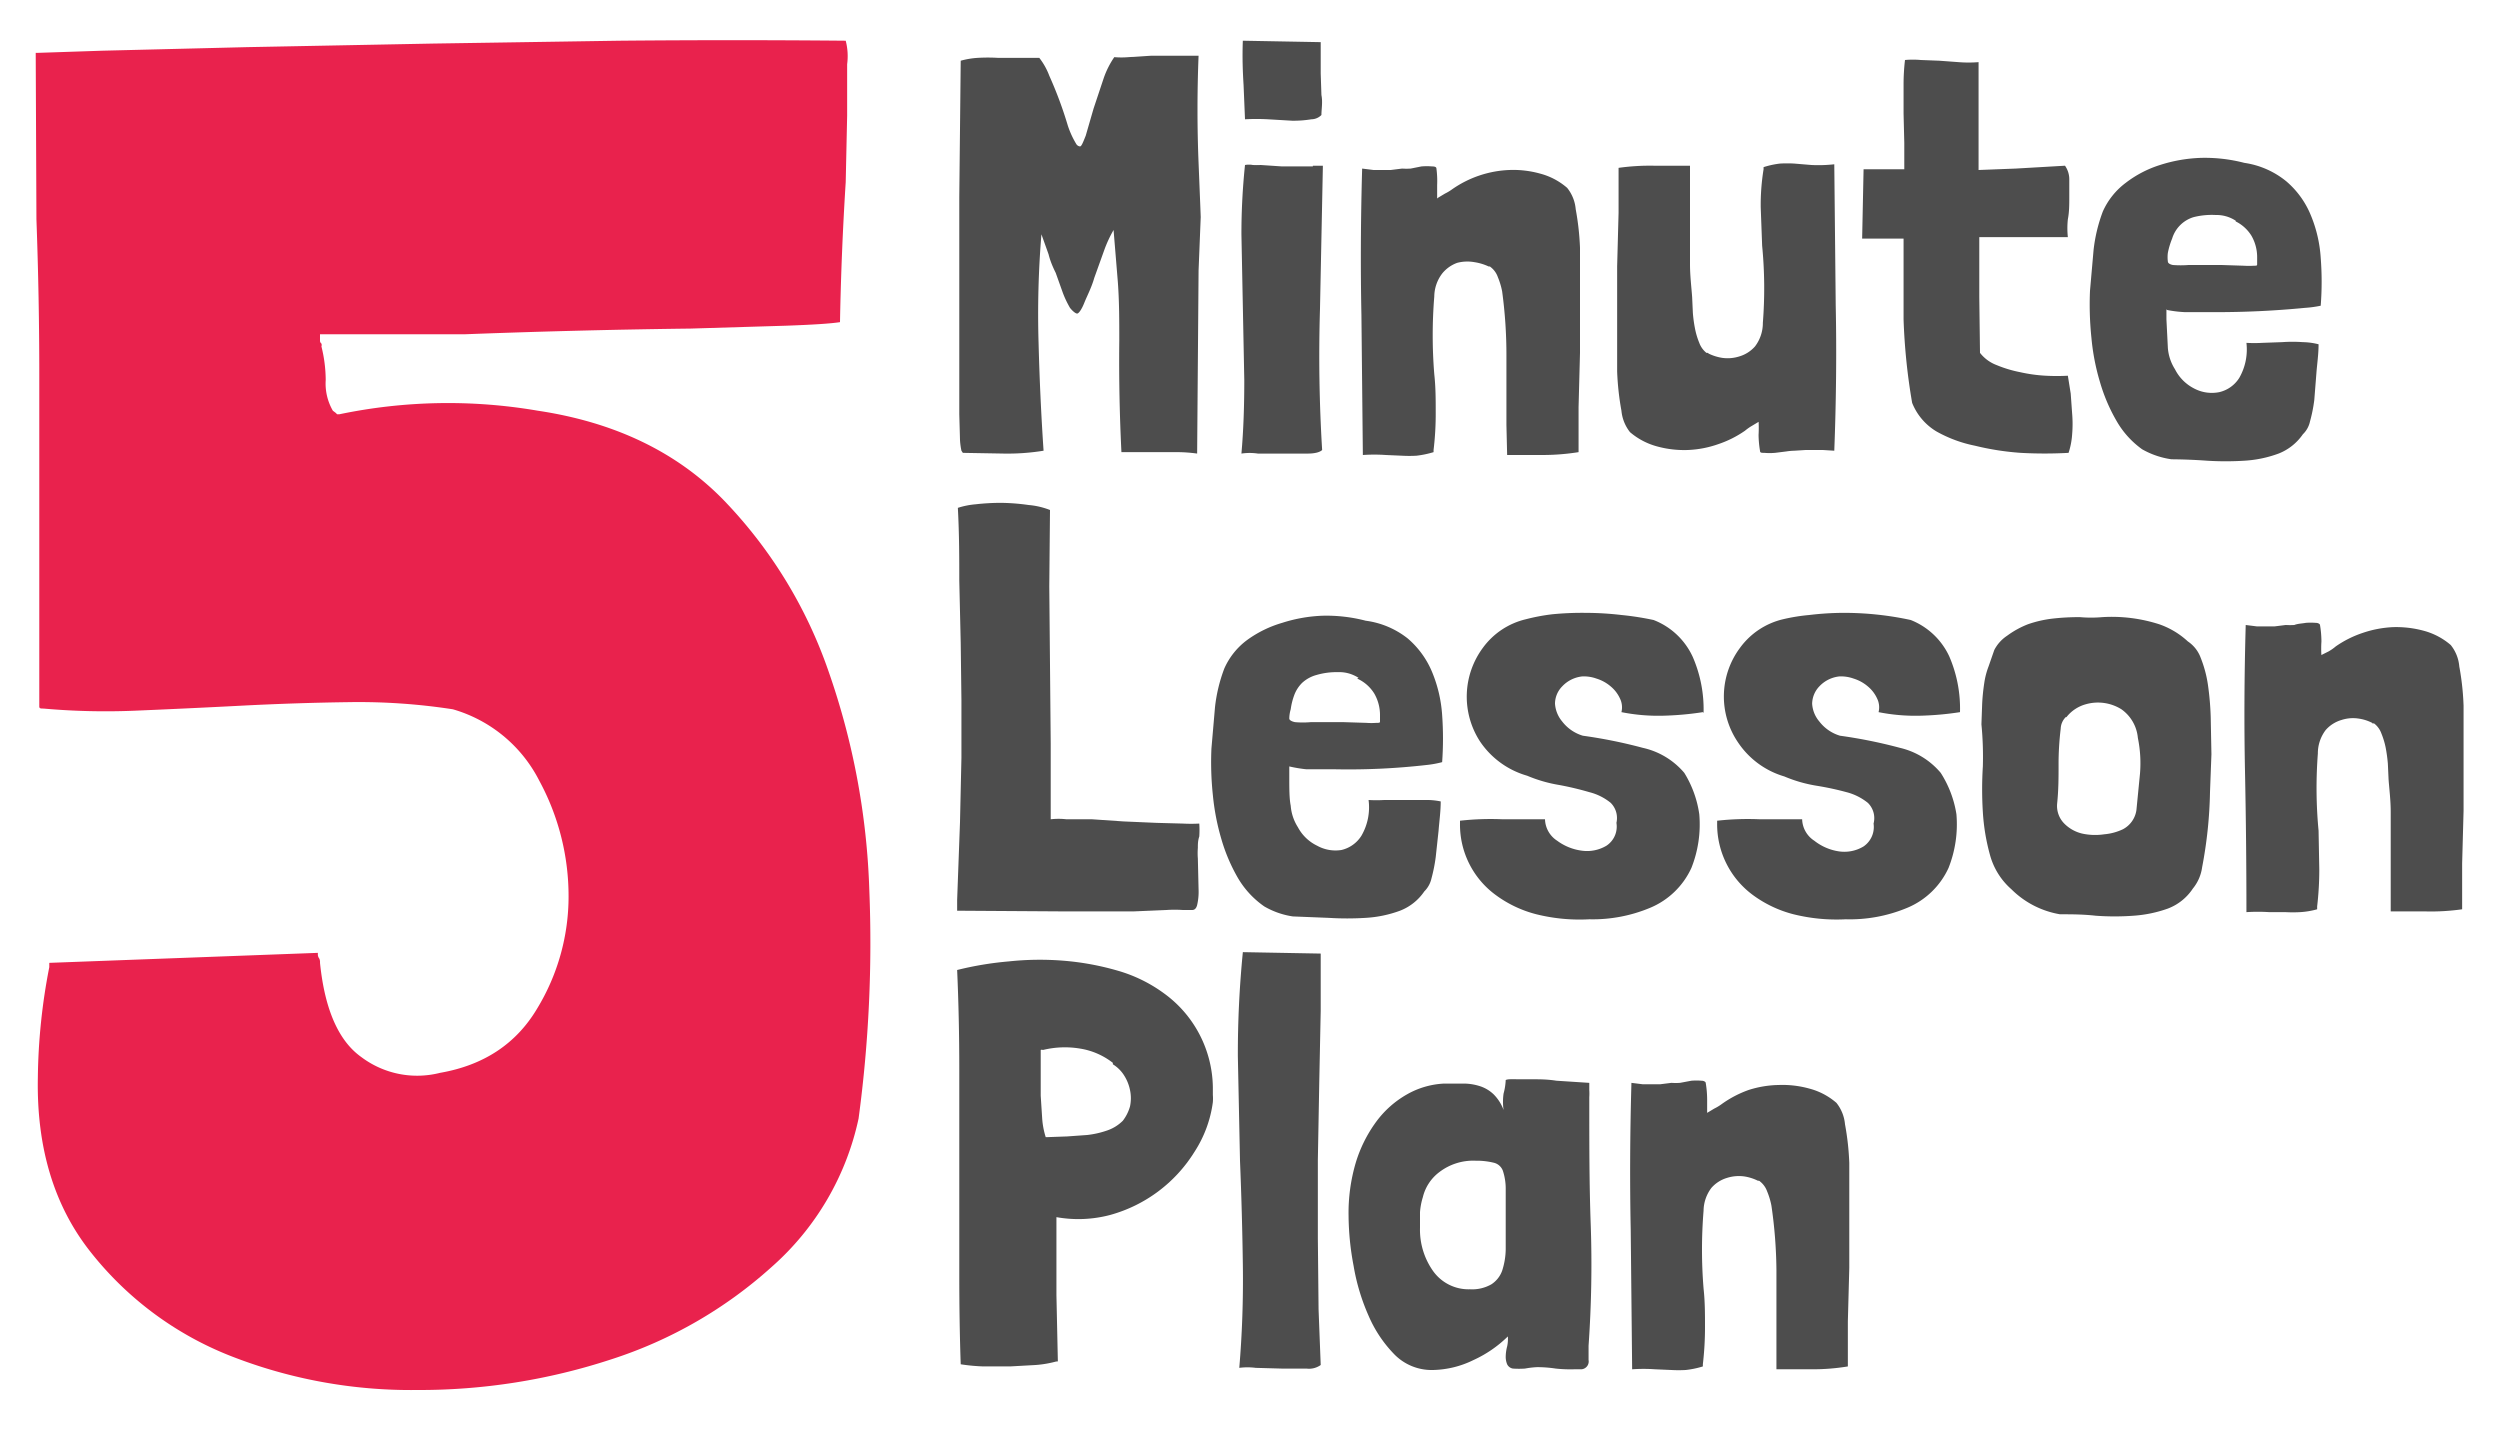 <svg aria-hidden="true" xmlns="http://www.w3.org/2000/svg" viewBox="0 0 350 200"><defs><style>.cls-1{fill:#4d4d4d}</style></defs><g id="Minute_Lesson_Plan" data-name="Minute Lesson Plan"><path id="M" class="cls-1" d="M167.8 38l-.2 25.5a21 21 0 00-2.7-.2H157a256.4 256.4 0 01-.3-15.6c0-2.8 0-5.5-.2-8.2l-.6-7.3a17.4 17.4 0 00-1.3 2.8l-1.4 3.9c-.4 1.4-1 2.5-1.4 3.5s-.8 1.5-1 1.5-.6-.3-1-.8a13.8 13.8 0 01-1-2.1l-1-2.8c-.5-1-.8-1.8-1-2.6l-1-2.8a136.1 136.1 0 00-.4 15.2q.2 7.7.7 15.1a31.5 31.5 0 01-5.6.4l-5.7-.1-.2-.3a9.7 9.7 0 01-.2-1.5l-.1-3.6V41.6v-14l.2-19.1a11.4 11.4 0 012.4-.4 24 24 0 012.8 0h5.8a9.4 9.4 0 011.4 2.5 56.4 56.4 0 012.6 7 12.5 12.5 0 001.2 2.6.7.7 0 00.5.3c.2 0 .4-.5.8-1.5l1.1-3.8 1.4-4.2a12.2 12.2 0 011.5-3 11.6 11.6 0 002 0l3.2-.2h6.6q-.3 7.6 0 15t.3 7.6l-.3 7.5z"/><path id="i" class="cls-1" d="M183.8 23.2h1.4v.2l-.4 19.8q-.3 10 .3 19.8c-.3.3-1 .5-2 .5h-7a7.8 7.8 0 00-2.3 0c.3-3.4.4-6.8.4-10.3L174 43l-.2-10.2a93 93 0 01.5-9.7 3 3 0 011.1 0 10.5 10.5 0 001.1 0l3 .2h4.3zM174 5.7l10.9.2v4.4l.1 3c.2 1 0 2 0 2.8a2 2 0 01-1.4.6 15.4 15.4 0 01-2.7.2l-3.4-.2a30 30 0 00-3.2 0l-.2-4.8c-.1-1.6-.2-3.8-.1-6.3z"/><path id="n" class="cls-1" d="M201.3 27.7l1-.6a6.6 6.6 0 001-.6 15 15 0 018-2.7 14 14 0 014.3.5 9.4 9.4 0 013.8 2 5.5 5.5 0 011.2 3 37.4 37.4 0 01.6 5.4v14.7L221 57v6.3a32.3 32.3 0 01-5 .4h-5l-.1-4.2v-9.7a66 66 0 00-.6-9 10.1 10.1 0 00-.6-2 3 3 0 00-1-1.4.3.3 0 00-.2-.1.2.2 0 01-.1 0 7.3 7.3 0 00-2-.6 5.6 5.6 0 00-2.4.1 4.8 4.8 0 00-2.1 1.5 5.4 5.4 0 00-1.1 3.2 67.4 67.4 0 000 10.9c.2 1.8.2 3.6.2 5.3a42.3 42.3 0 01-.3 5.3v.3a13.5 13.5 0 01-2.4.5 17.4 17.4 0 01-2 0l-2.3-.1a23 23 0 00-3.2 0l-.2-19.6q-.2-9.8.1-20.5l1.6.2h2.4l1.6-.2a8.7 8.7 0 001.2 0l1.5-.3a8.8 8.8 0 011.5 0c.4 0 .6.1.6.3a13.1 13.1 0 01.1 2.3v1.9z"/><path id="u" class="cls-1" d="M246.3 59l-1 .6a7 7 0 00-1 .7 14.8 14.8 0 01-3.8 1.9 14.5 14.5 0 01-4.2.8 14.3 14.3 0 01-4.3-.5 9.7 9.7 0 01-3.8-2 5.7 5.7 0 01-1.2-3 38.7 38.7 0 01-.6-5.5v-7-7.7l.2-7.5v-6.3a31.8 31.8 0 015-.3h5V37c0 1.6.2 3.2.3 4.6l.1 2.2a19.1 19.1 0 00.3 2.2 10.4 10.4 0 00.6 2 3.2 3.2 0 001 1.4.2.2 0 00.1 0 .2.2 0 01.2.1 6.8 6.8 0 001.9.6 5.4 5.4 0 002.4-.2 4.7 4.7 0 002.2-1.4 5.4 5.4 0 001.1-3.3 61.9 61.9 0 00-.1-10.8l-.2-5.4a31.2 31.2 0 01.4-5.3v-.3a12 12 0 012.3-.5 17.5 17.5 0 012 0l2.4.2a20.2 20.2 0 003.2-.1l.2 19.7q.2 9.9-.2 20.4l-1.6-.1h-2.4l-1.6.1a8.5 8.5 0 00-1.1.1l-1.6.2a8.8 8.8 0 01-1.5 0c-.4 0-.6 0-.6-.3a14.2 14.2 0 01-.2-2.2 18 18 0 000-2z"/><path id="t" class="cls-1" d="M277 8.6v15.2l5.2-.2 6.9-.4a3.3 3.3 0 01.6 1.9v2.6c0 .9 0 2-.2 3a11.8 11.8 0 000 2.5h-12.4v8.4l.1 7.8a5.3 5.3 0 002.3 1.7 17 17 0 003.3 1 21.3 21.3 0 003.6.5 27.8 27.8 0 003.1 0l.4 2.5.2 2.8a17.3 17.3 0 010 2.9 10.5 10.5 0 01-.5 2.6 61.3 61.3 0 01-6.7 0 37.6 37.6 0 01-6.4-1 18.3 18.3 0 01-5.4-2 8.2 8.2 0 01-3.4-4 84.8 84.8 0 01-1.2-11.7V33.4H260.7l.2-9.7h5.7V20l-.1-4.1v-4a29.3 29.3 0 01.2-3.5 12.2 12.2 0 012.2 0l2.6.1 2.7.2a17.5 17.5 0 002.8 0z"/><path id="e" class="cls-1" d="M303.3 43.3v1.4l.2 4a6.5 6.5 0 001 3 6.1 6.1 0 002.7 2.7 5.3 5.3 0 003.5.5 4.5 4.5 0 002.8-2 8 8 0 001-4.9 19.6 19.6 0 002.2 0l2.8-.1a20.7 20.7 0 012.9 0 9.5 9.5 0 012.2.3c0 1.4-.2 2.7-.3 4L324 56a21.1 21.1 0 01-.6 3 3.5 3.5 0 01-1 1.8 7.4 7.4 0 01-3.4 2.7 16.6 16.6 0 01-4.8 1 41.8 41.8 0 01-5.2 0 79 79 0 00-5-.2 11.6 11.6 0 01-4.1-1.4 12.5 12.5 0 01-3.6-4 24.2 24.2 0 01-2.3-5.4 31.4 31.4 0 01-1.2-6.2 44.9 44.9 0 01-.2-6.6l.5-5.7a22.2 22.2 0 011.3-5.4 10.2 10.2 0 013.2-4 15.5 15.5 0 014.8-2.5 20.9 20.9 0 015.8-1 22 22 0 016 .7 12 12 0 015.9 2.6 12.4 12.4 0 013.4 4.7 18.6 18.6 0 011.4 6 43.4 43.4 0 010 6.7 15.3 15.3 0 01-2.2.3 128 128 0 01-12.8.6h-4a17 17 0 01-2.5-.3zm9.7-12.4a4.9 4.9 0 00-2.8-.8 10.4 10.4 0 00-3.1.3 4.5 4.5 0 00-3 3 10.7 10.7 0 00-.6 2 4.7 4.7 0 000 1.2c0 .2.2.4.7.5a14.2 14.2 0 002.2 0h4.6l3.1.1a12.2 12.2 0 001.5 0c.3 0 .4 0 .4-.2V36a6 6 0 00-.8-3A5.4 5.4 0 00313 31z"/><path id="L" class="cls-1" d="M167.7 120.2l.1 4.3a8.2 8.2 0 01-.2 2.2c-.1.4-.3.7-.7.7h-1.3a17 17 0 00-2.3 0l-4.7.2h-9.1l-15.5-.1V126l.4-10.9.2-9V98l-.1-8-.2-8.7c0-3 0-6.5-.2-10.2a11.1 11.1 0 012.5-.5 30.9 30.9 0 013.6-.2 29.4 29.4 0 013.8.3 10.7 10.7 0 013 .7l-.1 10.7.1 11 .1 11v10.6a9.4 9.4 0 012.2 0h3.6l4.4.3 4.6.2 3.7.1a21.3 21.3 0 002.3 0 13.3 13.3 0 010 1.8c-.2.6-.2 1.1-.2 1.6a9.6 9.6 0 000 1.5z"/><path id="e-2" class="cls-1" d="M180.5 107.3v1.5c0 1.6 0 3 .2 4a6.5 6.5 0 001 3 6 6 0 002.7 2.6 5.3 5.3 0 003.4.6 4.5 4.5 0 002.8-2 7.9 7.9 0 001-5 19.5 19.5 0 002.2 0H199.5a9.6 9.6 0 012.2.2c0 1.4-.2 2.8-.3 4.1l-.4 3.7a22.8 22.8 0 01-.6 3 3.7 3.7 0 01-1 1.8 7.3 7.3 0 01-3.4 2.7 16.6 16.6 0 01-4.8 1 41.6 41.6 0 01-5.2 0l-5-.2a11.2 11.2 0 01-4-1.4 12.6 12.6 0 01-3.7-4 24.4 24.4 0 01-2.3-5.4 32.7 32.7 0 01-1.2-6.2 43.7 43.7 0 01-.2-6.5l.5-5.8a22 22 0 011.3-5.4 10 10 0 013.2-4 15.9 15.9 0 014.9-2.4 21 21 0 015.7-1 21.9 21.9 0 016 .7 12 12 0 015.9 2.5 12.5 12.5 0 013.4 4.7 19 19 0 011.4 6 46 46 0 010 6.6 14 14 0 01-2.2.4 96.3 96.3 0 01-12.8.6h-4a19.4 19.4 0 01-2.4-.4zm9.7-12.4a5.2 5.2 0 00-1.3-.6 5 5 0 00-1.6-.2 10 10 0 00-3 .4 4.8 4.8 0 00-2 1.1 4.7 4.7 0 00-1.1 1.7 9.3 9.3 0 00-.5 2 4.8 4.8 0 00-.2 1.3c0 .2.3.4.8.5a12.2 12.2 0 002.2 0h4.6l3.2.1a9.1 9.1 0 001.4 0c.4 0 .5 0 .5-.2v-.9a6 6 0 00-.8-3A5.4 5.4 0 00190 95z"/><path id="s" class="cls-1" d="M238.4 99.7a42.8 42.8 0 01-5.6.5 26.2 26.2 0 01-5.8-.5 2.8 2.8 0 00-.2-1.9 4.8 4.8 0 00-1.3-1.7 5.6 5.6 0 00-2-1.1 5.2 5.2 0 00-2-.3 4.5 4.5 0 00-2.8 1.4 3.5 3.5 0 00-1 2.4 4.3 4.3 0 001 2.5 5.7 5.7 0 002.9 2 68.7 68.7 0 018.4 1.7 10.6 10.6 0 015.8 3.5 15 15 0 012.1 5.8 16.5 16.5 0 01-1.1 7.5 11 11 0 01-5.8 5.6 20.8 20.8 0 01-8.5 1.6 25 25 0 01-7.4-.7 16.4 16.4 0 01-5.7-2.7 12.2 12.2 0 01-5-10v-.4a39 39 0 016-.2h5.9a3.7 3.7 0 001.7 3 7.4 7.4 0 003.5 1.4 5.3 5.3 0 003.4-.7 3.2 3.2 0 001.4-3.2 3 3 0 00-.8-2.8 7.7 7.7 0 00-3-1.5 42.5 42.5 0 00-4.2-1 19.8 19.8 0 01-4.5-1.3 11.9 11.9 0 01-6.6-4.8 11.5 11.5 0 01.4-13.1 10.4 10.4 0 016-4 27.7 27.7 0 013.7-.7 43 43 0 014.7-.2 43.5 43.5 0 015 .3 40.6 40.6 0 014.5.7A10 10 0 01237 92a18.4 18.4 0 011.5 7.8z"/><path id="s-2" class="cls-1" d="M274.4 99.7a42.8 42.8 0 01-5.6.5 26.3 26.3 0 01-5.8-.5 2.8 2.8 0 00-.2-1.9 4.8 4.8 0 00-1.3-1.7 5.6 5.6 0 00-2-1.1 5.2 5.2 0 00-2-.3 4.5 4.5 0 00-2.8 1.4 3.6 3.6 0 00-1 2.4 4.2 4.2 0 001 2.5 5.7 5.7 0 002.9 2 68.7 68.7 0 018.4 1.7 10.6 10.6 0 015.7 3.5 15 15 0 012.2 5.8 16.6 16.6 0 01-1.1 7.5 11 11 0 01-5.8 5.6 20.8 20.8 0 01-8.6 1.6 25 25 0 01-7.3-.7 16.5 16.5 0 01-5.7-2.7 12.3 12.3 0 01-5-10v-.4a39 39 0 016-.2h5.9a3.7 3.7 0 001.7 3 7.3 7.3 0 003.5 1.5 5.2 5.2 0 003.4-.7 3.3 3.3 0 001.4-3.2 3 3 0 00-.8-2.9 7.9 7.9 0 00-3-1.5 40.3 40.3 0 00-4.2-.9 19.6 19.6 0 01-4.5-1.3 11.8 11.8 0 01-6.5-4.8 11.4 11.4 0 01.3-13.2 10.4 10.4 0 016-4 26 26 0 013.7-.6 40.8 40.8 0 014.7-.3 44.1 44.1 0 019.5 1 10 10 0 015.4 5.1 18.4 18.4 0 011.5 7.8z"/><path id="o" class="cls-1" d="M279.2 91a5.3 5.3 0 011.8-2 12.7 12.7 0 012.9-1.6 16.2 16.2 0 013.5-.8 32.5 32.5 0 013.8-.2 17.7 17.7 0 003.1 0 21.7 21.7 0 018 1 11.4 11.4 0 014 2.4 4.7 4.7 0 011.8 2.3 16.6 16.6 0 011 3.7 40.2 40.2 0 01.4 4.6l.1 5.2-.2 5.3a61.3 61.3 0 01-1.1 10.5 6 6 0 01-1.3 3 7.3 7.3 0 01-3.5 2.8 17.8 17.8 0 01-4.8 1 36 36 0 01-5.3 0c-1.8-.2-3.4-.2-5-.2a12.6 12.6 0 01-6.8-3.5 9.8 9.8 0 01-3-4.8 28.8 28.8 0 01-1-6q-.2-3.2 0-6.4a47.4 47.4 0 00-.2-5.9l.1-2.8a28.7 28.7 0 01.3-3 10.8 10.8 0 01.6-2.3l.8-2.3zm10 9.4a2.4 2.4 0 00-.7 1.6 41.3 41.3 0 00-.3 5.1c0 1.7 0 3.5-.2 5.4a3.5 3.5 0 001 2.8 5.2 5.2 0 002.5 1.4 8.5 8.5 0 003.1.1 7.6 7.6 0 002.6-.7 3.6 3.6 0 001.9-2.7l.5-5.1a17.7 17.7 0 00-.3-5 5.5 5.5 0 00-2.3-4 6.2 6.2 0 00-5-.7 5.2 5.2 0 00-2.7 1.8z"/><path id="n-2" class="cls-1" d="M325 91.7l1-.5a6.2 6.2 0 001-.7 14.8 14.8 0 013.8-1.9 15.3 15.3 0 014.2-.8 14.7 14.7 0 014.3.5 9.6 9.6 0 013.8 2 5.5 5.5 0 011.2 3 37.3 37.3 0 01.6 5.5v14.7l-.2 7.4v6.4a31 31 0 01-5 .3h-5v-13.9c0-1.7-.2-3.2-.3-4.6l-.1-2.2a21.5 21.5 0 00-.3-2.2 10.8 10.8 0 00-.6-2 3.1 3.1 0 00-1-1.4.2.2 0 00-.2 0 .3.3 0 01-.1-.1 6 6 0 00-1.9-.6 5.2 5.2 0 00-2.4.2 4.7 4.7 0 00-2.2 1.4 5.4 5.4 0 00-1.1 3.3 63.6 63.6 0 00.1 10.8l.1 5.4a44.4 44.4 0 01-.3 5.2v.4a11.2 11.2 0 01-2.4.4 17.5 17.5 0 01-2 0h-2.3a24.5 24.5 0 00-3.2 0q0-9.9-.2-19.7t.1-20.5l1.6.2h2.4l1.6-.2a10.8 10.8 0 001.2 0c.5-.2 1.1-.2 1.6-.3a8.8 8.8 0 011.4 0c.4 0 .6.2.6.3a14.2 14.2 0 01.2 2.3 15.7 15.7 0 000 2z"/><path id="P" class="cls-1" d="M169.8 152.2v1.1a6.6 6.6 0 010 1 16.8 16.8 0 01-2.6 7 20.2 20.2 0 01-11.8 8.8 17.4 17.4 0 01-7.5.3V181.3l.2 9.3h-.1a.1.1 0 01-.1 0 15.2 15.2 0 01-2.9.5l-3.6.2h-3.7a26 26 0 01-3.2-.3q-.2-5.8-.2-12.7v-28.5q0-7.3-.3-14a46 46 0 017.2-1.2 41.2 41.2 0 017.7-.1 38.1 38.1 0 017.6 1.4 20.5 20.5 0 016.5 3.2 16.5 16.5 0 016.8 13.1zm-14-3.4a10 10 0 00-4.6-2 12.9 12.9 0 00-5.2.2.3.3 0 00-.3 0V153.4l.2 3.1a11.2 11.2 0 00.5 2.7h.2l2.8-.1 2.8-.2a12.7 12.7 0 002.7-.6 5.7 5.7 0 002.3-1.4 5.9 5.9 0 001-2 5.5 5.5 0 000-2.3 6 6 0 00-.8-2 4.9 4.9 0 00-1.6-1.6z"/><path id="l-2" class="cls-1" d="M174 133.3l10.9.2v8l-.2 9.9-.2 11v11l.1 9.9.3 7.8a2.8 2.8 0 01-2 .5h-3.5l-3.6-.1a9 9 0 00-2.3 0q.6-7.1.5-14.4t-.4-14.6l-.3-14.6a144.6 144.6 0 01.7-14.6z"/><path id="a" class="cls-1" d="M222.5 151.6v1a7.7 7.7 0 010 1v.8c0 5.8 0 11.5.2 17a162.4 162.4 0 01-.3 17v2a1.1 1.1 0 01-1 1.3h-1a19.1 19.1 0 01-2.6-.1 17.6 17.6 0 00-2.6-.2 12.4 12.4 0 00-1.7.2 12.5 12.5 0 01-1.7 0 1.1 1.1 0 01-.8-.6 2.8 2.8 0 01-.2-1 5.9 5.9 0 01.2-1.5 4.8 4.8 0 00.1-1.4 16.8 16.8 0 01-4.8 3.3 13.4 13.4 0 01-5.7 1.4 7.3 7.3 0 01-5.4-2.2 17.7 17.7 0 01-3.6-5.4 29.1 29.1 0 01-2.1-7 38.8 38.8 0 01-.7-7 24.8 24.8 0 011-7.4 19 19 0 012.9-5.8 13.8 13.8 0 014.3-3.8 11.6 11.6 0 015.2-1.5h2.8a7.6 7.6 0 012.3.4 5 5 0 011.8 1.1 6 6 0 011.4 2.2 8.1 8.1 0 010-2.3 8.5 8.5 0 00.3-1.9 1.5 1.5 0 01.5-.1 10.7 10.7 0 011.1 0h2.2c1 0 2 0 3.3.2l4.6.3zm-23.3 16a9.4 9.4 0 00-.4 2.1v2.2a10 10 0 001.8 6 6.1 6.1 0 005.2 2.6 5.4 5.4 0 003-.7 3.8 3.8 0 001.5-1.9 10.1 10.1 0 00.5-3v-8.5a8 8 0 00-.4-2.5 1.8 1.8 0 00-1.2-1.1 10.1 10.1 0 00-2.6-.3 7.8 7.8 0 00-5.1 1.6 6.2 6.2 0 00-2.3 3.5z"/><path id="n-3" class="cls-1" d="M239 155.8l1-.6a6.6 6.6 0 001-.6 15.2 15.2 0 013.8-2 14.5 14.5 0 014.2-.7 14 14 0 014.3.5 9.4 9.4 0 013.8 2 5.6 5.6 0 011.2 3 37.3 37.3 0 01.6 5.4v14.7l-.2 7.5v6.3a30 30 0 01-5 .4h-5V177.8a65.7 65.7 0 00-.7-9 10.1 10.1 0 00-.6-2 3.1 3.1 0 00-1-1.4.3.3 0 00-.2-.1.3.3 0 01-.1 0 6.5 6.5 0 00-1.9-.6 5.5 5.5 0 00-2.4.2 4.7 4.7 0 00-2.2 1.4 5.4 5.4 0 00-1.1 3.2 67.4 67.4 0 000 10.9c.2 1.8.2 3.6.2 5.3a44.5 44.5 0 01-.3 5.3v.3a12.7 12.7 0 01-2.4.5 17.4 17.4 0 01-2 0l-2.3-.1a23 23 0 00-3.2 0l-.2-19.6q-.2-9.8.1-20.5l1.6.2h2.4l1.6-.2a8.8 8.8 0 001.2 0l1.6-.3a8.8 8.8 0 011.4 0c.4 0 .6.2.6.3a14.3 14.3 0 01.2 2.3v1.9z"/></g><path id="_5" data-name="5" d="M6.9 134.8l37.6-1.4v.3a1 1 0 00.2.5 1.2 1.2 0 01.1.6q1 9.8 5.8 13.2a13 13 0 0011 2.2q9.2-1.6 13.6-9a30.2 30.2 0 004.4-15.7 33.9 33.9 0 00-4.1-16.2 19.7 19.7 0 00-12.1-10 86.5 86.5 0 00-14.5-1q-7.5.1-15.2.5t-14.9.7a98.7 98.7 0 01-12.7-.3c-.4 0-.6 0-.6-.3V74.4v-22q0-10.7-.4-21.7L5 7.4h.3l9-.3 20.3-.5 26-.5 26.1-.4a1715.9 1715.9 0 0131.7 0 8.6 8.6 0 01.2 3.3v7.2l-.2 9.3a433 433 0 00-.8 19.6q-1.9.3-7.6.5l-13.3.4a1240.9 1240.9 0 00-31.7.8H44.8v.9a.5.5 0 00.2.4.6.6 0 010 .4 19.7 19.7 0 01.6 4.7 7.6 7.6 0 001 4.3l.4.3.2.2h.3a74.4 74.4 0 0127.8-.5q16 2.4 25.8 12.3A65 65 0 01116 94a102.4 102.4 0 015.7 30.5 184 184 0 01-1.5 32.1 38.4 38.4 0 01-12.2 20.8 61.8 61.8 0 01-22.4 12.9 86 86 0 01-27.2 4.3 69.1 69.1 0 01-26.2-4.8 46.7 46.7 0 01-19.5-14.5q-7.7-9.7-7.4-24.5a84.7 84.7 0 011.6-15.4z" fill="#e9224d"/></svg>